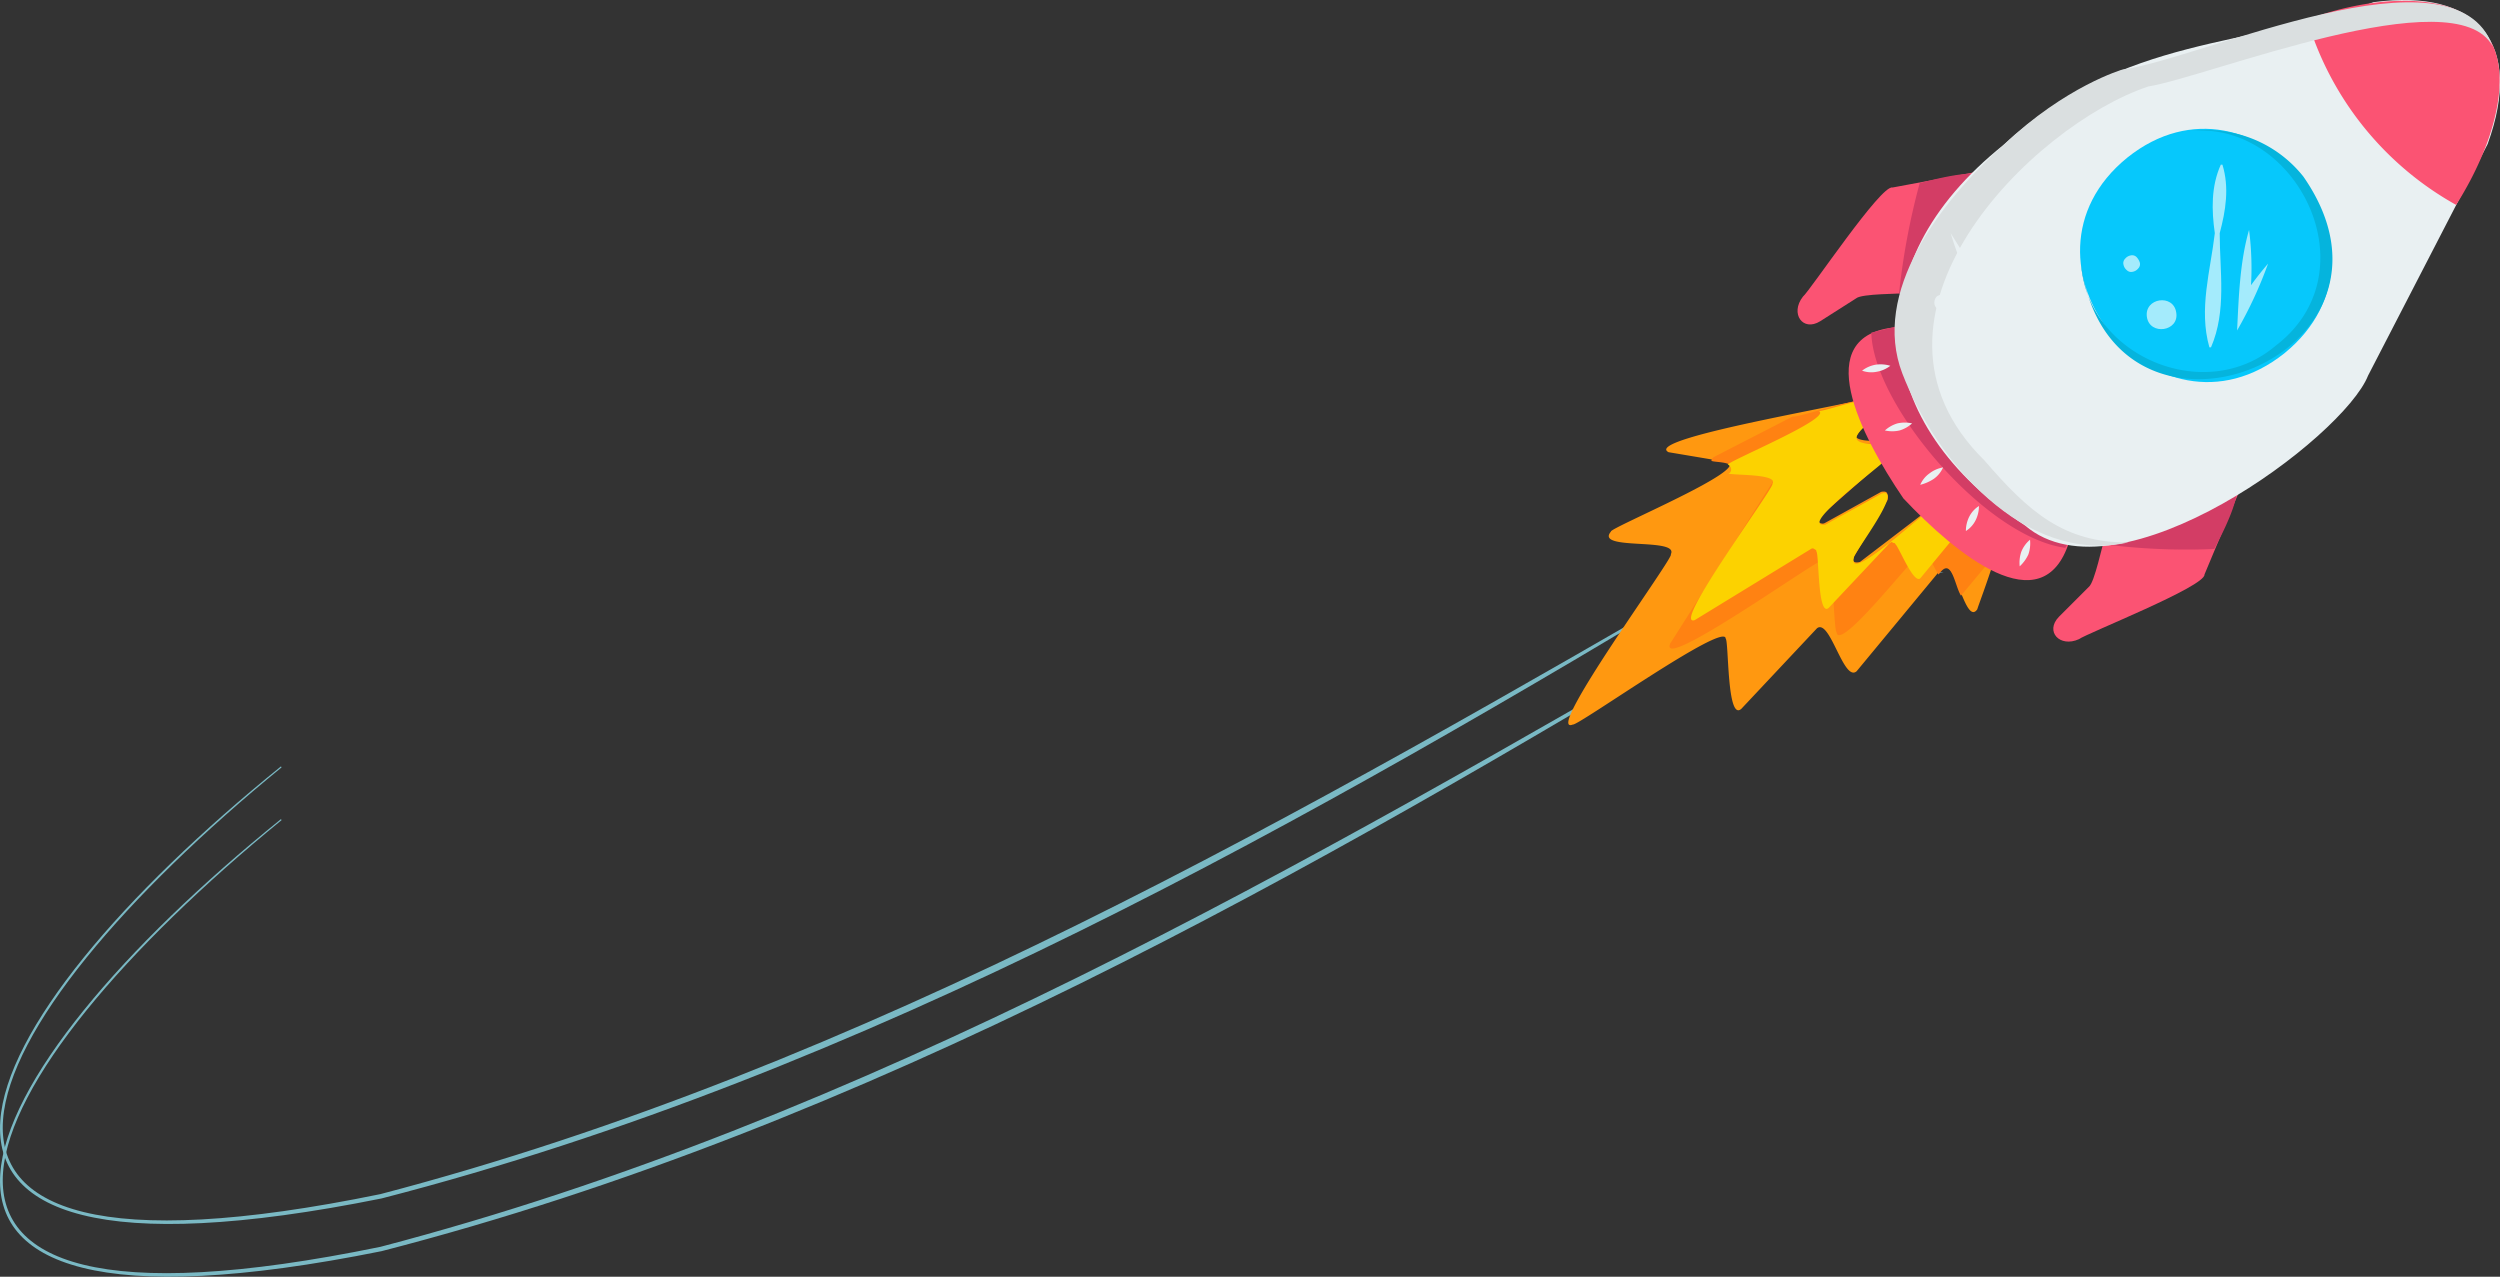 <svg xmlns="http://www.w3.org/2000/svg" viewBox="0 0 459.97 234.9"><rect x="0" y="0" width="459.97" height="234.9" fill="#333333" stroke="none"/><defs><style>.cls-1{isolation:isolate;}.cls-2{fill:#a1edff;}.cls-3{fill:#7ab9c4;}.cls-4{fill:#ff9810;}.cls-5{fill:#ff8212;}.cls-6{fill:#fcd200;}.cls-7{fill:#fb5373;}.cls-8{fill:#d33d65;}.cls-9{fill:#e9f0f2;}.cls-10{mix-blend-mode:multiply;}.cls-11{fill:#06c8fc;}.cls-12{fill:#05b4dd;}.cls-13{fill:#a4ebfc;}.cls-14{fill:#dadfe0;}</style></defs><title>side-rocket</title><g class="cls-1"><g id="sde-rocket"><path id="path-03" class="cls-2" d="M291.6,105.3a3.79,3.79,0,0,1-1.5,0Z" transform="translate(66 0)"/><path id="path-02" class="cls-3" d="M-14.2,141.2C-71.5,188-99.6,241,4,219.7c89-23.3,169.9-70.2,249.1-116l.1.1c-78.4,47.3-159.8,93.7-249,116.7C-100,241.5-72.5,188-14.3,141Z" transform="translate(66 0)"/><path id="path-01" class="cls-3" d="M-14.2,150.9C-71.5,197.7-99.6,250.7,4,229.4c89-23.3,169.9-70.2,249.1-116l.1.1c-78.4,47.3-159.8,93.7-249,116.7-104.2,21-76.7-32.5-18.5-79.5Z" transform="translate(66 0)"/><path id="fire-03" class="cls-4" d="M280.2,72.5c.3,1-44.5,8-39.2,10.7L251.7,85c4.8,1.2-21.7,12.2-21.3,12.8-3.1,3.6,12.7,1,11,4.2,1.1-.1-23.7,33.6-18,31.3.9.3,28.1-19.1,28.1-15.8.6.4.2,15.4,2.9,12.9l13.9-14.8c2.4-1.9,4.9,10,7.3,7.9l15.8-19.1c2.3-2,4.2,10.9,6.4,7.7.2-.9,7-18.1,4.1-18.5l-10.3,1.9c-1.8.3-.2-3.2-2.3-2.1l-13.1,10c-5.6,1.3,9.2-14,3.9-12.9l-10.3,5.7a.82.82,0,0,1-.7.1c-.2,0-.4-.2-.6-.4a.82.82,0,0,1-.1-.7c0-.2.2-.4.4-.6-.2-.6,17.1-13,12.9-13.4-.8-.3-7.7.6-6.1-1.8.1-.6,8.5-7.2,4.6-7.2" transform="translate(66 0)"/><path id="fire-02" class="cls-5" d="M301.8,93.9l-10.2,1.9c-1.8.3-.2-3.2-2.3-2.1-.5-.4-15.6,14-14.3,8.9L281.3,92c1.2-5.3-14.5,8.9-12.5,3.1l13.4-11.8c1.9-2.5-5.2-1.4-6-1.8-3.2-.6,4.7-6.4,4.9-7.2,2.6-3.9-16.9,2.9-17.2,2.3l-14.6,7.5-.3.3a.6.6,0,0,0-.1.4c.7.3,3.7.1,3.7,1.3.8.6,9.1-.1,7.8,2.2l-19.1,30.1c-2.3,5.6,27.9-16.1,27.9-15.2,2.3-1.7,2.1,12.5,2.7,13.1.4,4,14.7-14.6,15.3-14.3,1.4-1.4,2.8,3.1,3.5,3.7,2.4-3.5,2.9,2,4.1,3.9l6.5-7.8c0-3.3,3-7.2.5-7.9" transform="translate(66 0)"/><path id="fire-01" class="cls-6" d="M260.1,89c.7.3-18.8,26.5-14.3,25.1L267.2,101a.5.5,0,0,1,.6,0c.1.1.2.1.3.2a.37.37,0,0,1,.1.3c.5.4.2,12.3,2.3,10.3L281.6,100c.1-.1.2-.1.3-.2s.2-.1.3,0,.2.1.3.1.2.1.2.2c.6.3,3.5,7.8,4.7,6.2l9.4-11.4c-10.4,2.7-3.5-1.6-7.4-1.2-.5-.4-15.6,14-14.3,8.9-.2-.7,9.4-13,5.1-11.8l-10.3,5.7c-5.8.8,12.4-12.4,12-12.8,0-.3.5-.7.8-.9v-.4c0-.1-.1-.2-.2-.3s-.2-.2-.3-.2-.2-.1-.4-.1c-11.5.2-4.2-2.9-.6-7.5,2.2-3.6-12,1.7-12.6,1.3,2.9,1.2-16.8,9.3-16.7,9.9.2,0,.3.2.4.3a.76.76,0,0,1,.2.5.75.75,0,0,1-.1.5c-.1.2-.2.3-.4.3.5.4,9.3,0,8.1,1.9" transform="translate(66 0)"/><path class="cls-7" d="M297.8,31.6l-15.6,2.9c-2.1-.6-15.1,18.9-16.5,20.1-2.4,3.1,0,6.5,3.2,4.5l6.6-4.2c1-.9,8.2-.8,9.6-1,2.9.5,12.9-15.6,14.7-17.2,1.7-2.5.6-5.5-2-5.1" transform="translate(66 0)"/><path class="cls-7" d="M345.7,91.1l-6.1,14.6c.2,2.2-21.6,10.8-23.1,11.9-3.5,1.6-6.3-1.4-3.7-4.1l5.5-5.5c1.1-.8,2.5-7.9,3-9.1.1-2.9,18-9.3,19.9-10.7,2.8-1.3,5.5.5,4.5,2.9" transform="translate(66 0)"/><path class="cls-8" d="M287.9,52.3c5.5-9.1,26-25.8-.7-18.6A129.5,129.5,0,0,0,283.4,54a5.39,5.39,0,0,0,2.5-.3A4.33,4.33,0,0,0,287.9,52.3Z" transform="translate(66 0)"/><path class="cls-8" d="M323.5,96.2c10.2-3.3,30.9-19.6,17.9,4.8a118,118,0,0,1-20.6-.9,6.31,6.31,0,0,1,.8-2.3,5.81,5.81,0,0,1,1.9-1.6" transform="translate(66 0)"/><path class="cls-7" d="M282.9,60.2c-16.1,1.4-6.6,19.9,1.3,31.5,9.6,10.2,25.6,23.4,30.5,8C302.2,97.8,281,72.7,282.9,60.2Z" transform="translate(66 0)"/><path class="cls-8" d="M293.2,84.3C282.3,71.1,283,60.2,282.8,60.1l-4.5,1.1c.3,13.2,20.9,37.6,35.7,39.6l.6-1.2a48.16,48.16,0,0,1-21.4-15.3" transform="translate(66 0)"/><path class="cls-9" d="M369.7,69.1l22-42.6C398.4,8.1,390-2.2,370.7.4c-22.8,8.4-45.9,5.9-68,26.2-28.1,22.4-24.4,51.5,3.9,70.1,17.2,14.7,58.6-16.2,63.1-27.6" transform="translate(66 0)"/><g class="cls-10"><path class="cls-9" d="M357,68.3c-27.9,22.3-62-20.1-34.3-42.6C350.6,3.5,384.7,45.8,357,68.3Z" transform="translate(66 0)"/></g><path class="cls-11" d="M354.3,65C330.7,83.8,302,48,325.4,29,348.9,10.2,377.7,46,354.3,65Z" transform="translate(66 0)"/><path class="cls-12" d="M357.8,32.5a22.56,22.56,0,0,0-12.3-7.9,23.59,23.59,0,0,0-14.6,1.1c22.4-9.4,41.5,22.9,21.8,37.9-13,11.1-34.6,1.9-35.8-15,5.5,39.9,63.9,17,40.9-16.1" transform="translate(66 0)"/><path class="cls-7" d="M390.8,5.7c-4.5-6.9-18.8-7.1-32.3-2.1a58.16,58.16,0,0,0,27.4,34.1c7.8-12.3,10.8-26,4.9-32" transform="translate(66 0)"/><path class="cls-9" d="M276.6,68.2a5.65,5.65,0,0,1,2.5-1.1,6.2,6.2,0,0,1,2.7.2,5.65,5.65,0,0,1-2.5,1.1A5,5,0,0,1,276.6,68.2Z" transform="translate(66 0)"/><path class="cls-9" d="M280.8,79.2a5.92,5.92,0,0,1,2.3-1.3,6.15,6.15,0,0,1,2.7,0,5.92,5.92,0,0,1-2.3,1.3A6.15,6.15,0,0,1,280.8,79.2Z" transform="translate(66 0)"/><path class="cls-9" d="M305.6,104.2a6.26,6.26,0,0,1,.3-2.7,5.67,5.67,0,0,1,1.6-2.2,6.26,6.26,0,0,1-.3,2.7A6.91,6.91,0,0,1,305.6,104.2Z" transform="translate(66 0)"/><path class="cls-9" d="M295.7,97.7a5.83,5.83,0,0,1,.6-2.6,4.94,4.94,0,0,1,1.8-2,5.83,5.83,0,0,1-.6,2.6A4.94,4.94,0,0,1,295.7,97.7Z" transform="translate(66 0)"/><path class="cls-9" d="M287.3,89.2a5,5,0,0,1,1.7-2.1,5.65,5.65,0,0,1,2.5-1.1,5,5,0,0,1-1.7,2.1A8,8,0,0,1,287.3,89.2Z" transform="translate(66 0)"/><path id="glass-04" class="cls-13" d="M334.4,57.5c.6,3.5-4.9,4.3-5.4.8S333.9,54,334.4,57.5Z" transform="translate(66 0)"/><path id="glass-03" class="cls-13" d="M327.7,48.3a1.13,1.13,0,0,1-.3,1.1,1.7,1.7,0,0,1-1,.6,1.13,1.13,0,0,1-1.1-.3,1.7,1.7,0,0,1-.6-1,1.13,1.13,0,0,1,.3-1.1,1.7,1.7,0,0,1,1-.6,1.13,1.13,0,0,1,1.1.3A2.66,2.66,0,0,1,327.7,48.3Z" transform="translate(66 0)"/><path id="glass-02" class="cls-13" d="M342.9,30.3c1.3,4.2.6,8.5-.5,12.6,0,7,1.3,14.3-1.6,21h-.3c-2-7,.2-14.1,1-21-.6-4.2-.7-8.6,1.1-12.6Z" transform="translate(66 0)"/><path id="glass-01" class="cls-13" d="M351.3,48.5a76.41,76.41,0,0,1-5.7,12.3c.3-6.1.5-12.6,2.2-18.5a55.45,55.45,0,0,1,0,14.1l-1.9-.6a62.47,62.47,0,0,1,5.4-7.3" transform="translate(66 0)"/><g class="cls-10"><path class="cls-14" d="M299.1,84.7c-26.8-26.4,8.8-61.7,30.2-68.8,10.8-1.7,56.5-20.2,63.3-7.4-6.9-19.6-53.7,2.4-68.1,4.3,0,0-10.4,3-21.8,13.8C290.8,37.3,278.3,53.8,284,68.7c6.1,15.9,22.3,35.3,41.6,31.1C313.7,99.9,307.2,94.1,299.1,84.7Z" transform="translate(66 0)"/></g><g class="cls-10"><path class="cls-9" d="M304,77.7l-.6.3a1.27,1.27,0,0,1-.6.1,1.42,1.42,0,0,1-.6-.2,1.76,1.76,0,0,1-.5-.4l-.3-.6a1.27,1.27,0,0,1-.1-.6,1.42,1.42,0,0,1,.2-.6,1.76,1.76,0,0,1,.4-.5,1.31,1.31,0,0,1,1.2-.3,1.74,1.74,0,0,1,1.1.6,1.31,1.31,0,0,1,.3,1.2A1,1,0,0,1,304,77.7Z" transform="translate(66 0)"/><path class="cls-9" d="M292.4,57a2,2,0,0,1-1.1.3,1.7,1.7,0,0,1-1-.6,1.5,1.5,0,0,1-.4-1.1,1.61,1.61,0,0,1,.5-1.1,2.13,2.13,0,0,1,1.2-.3,1.7,1.7,0,0,1,1,.6,1.5,1.5,0,0,1,.4,1.1A2,2,0,0,1,292.4,57Z" transform="translate(66 0)"/><path class="cls-9" d="M321.7,93.5a1.39,1.39,0,0,1-1.1.2,2.07,2.07,0,0,1-1-.6,2.1,2.1,0,0,1-.4-1.1,1.53,1.53,0,0,1,.4-1,1.31,1.31,0,0,1,1.2-.3,1.74,1.74,0,0,1,1.1.6,1.31,1.31,0,0,1,.3,1.2.88.88,0,0,1-.5,1" transform="translate(66 0)"/><path class="cls-9" d="M332.7,93.8c-16.5-12.7-34-31.3-39.8-50.9,10.8,17.2,22.6,36.8,40.5,49.1a.55.55,0,0,1,.3.5c.1.2,0,.4,0,.6a1,1,0,0,1-.4.5A.73.73,0,0,1,332.7,93.8Z" transform="translate(66 0)"/></g></g></g></svg>
